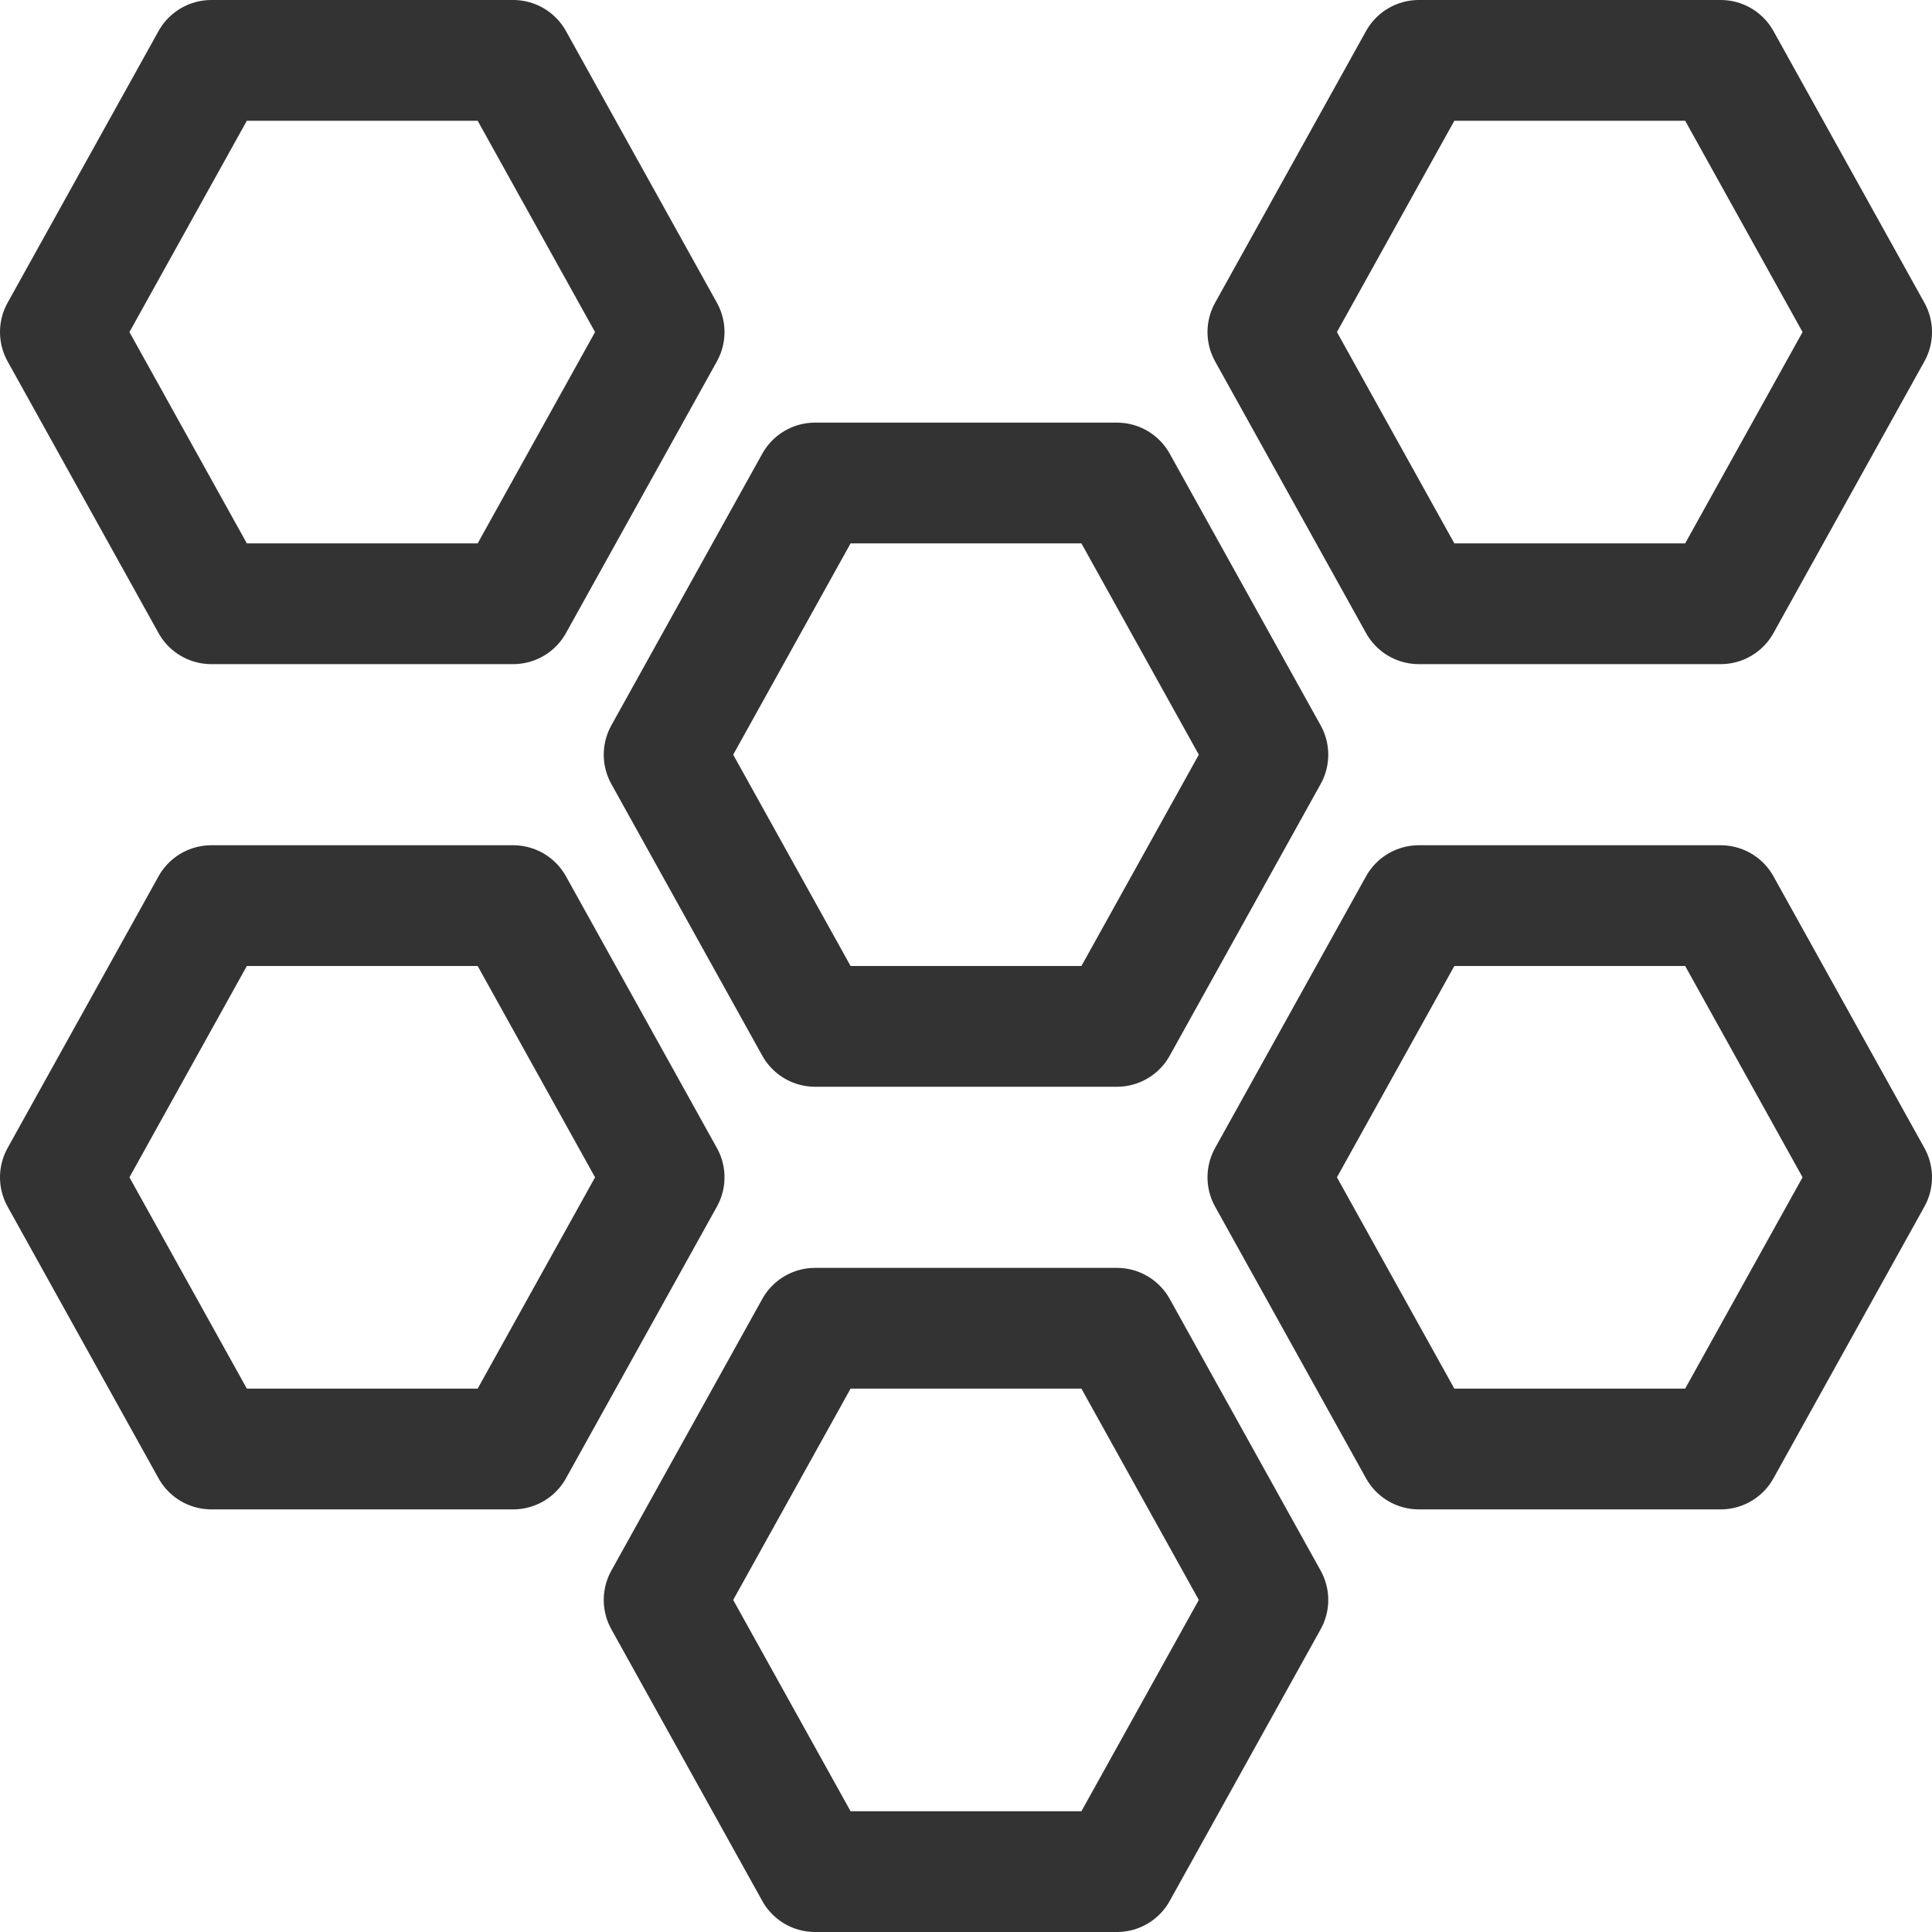<svg xmlns="http://www.w3.org/2000/svg" viewBox="0 0 32 32"><path d="M3.5 10L1 5.5 3.5 1h5L11 5.5 8.5 10zm20 0L21 5.5 23.5 1h5L31 5.5 28.5 10zm-20 14L1 19.5 3.5 15h5l2.5 4.5L8.5 24zm20 0L21 19.5l2.5-4.5h5l2.5 4.5-2.5 4.5zm-10-7L11 12.5 13.5 8h5l2.5 4.5-2.5 4.5zm0 14L11 26.5l2.5-4.5h5l2.5 4.5-2.5 4.5z" stroke="#333" stroke-width="2" stroke-linecap="round" stroke-linejoin="round" stroke-miterlimit="10" fill="none"/></svg>